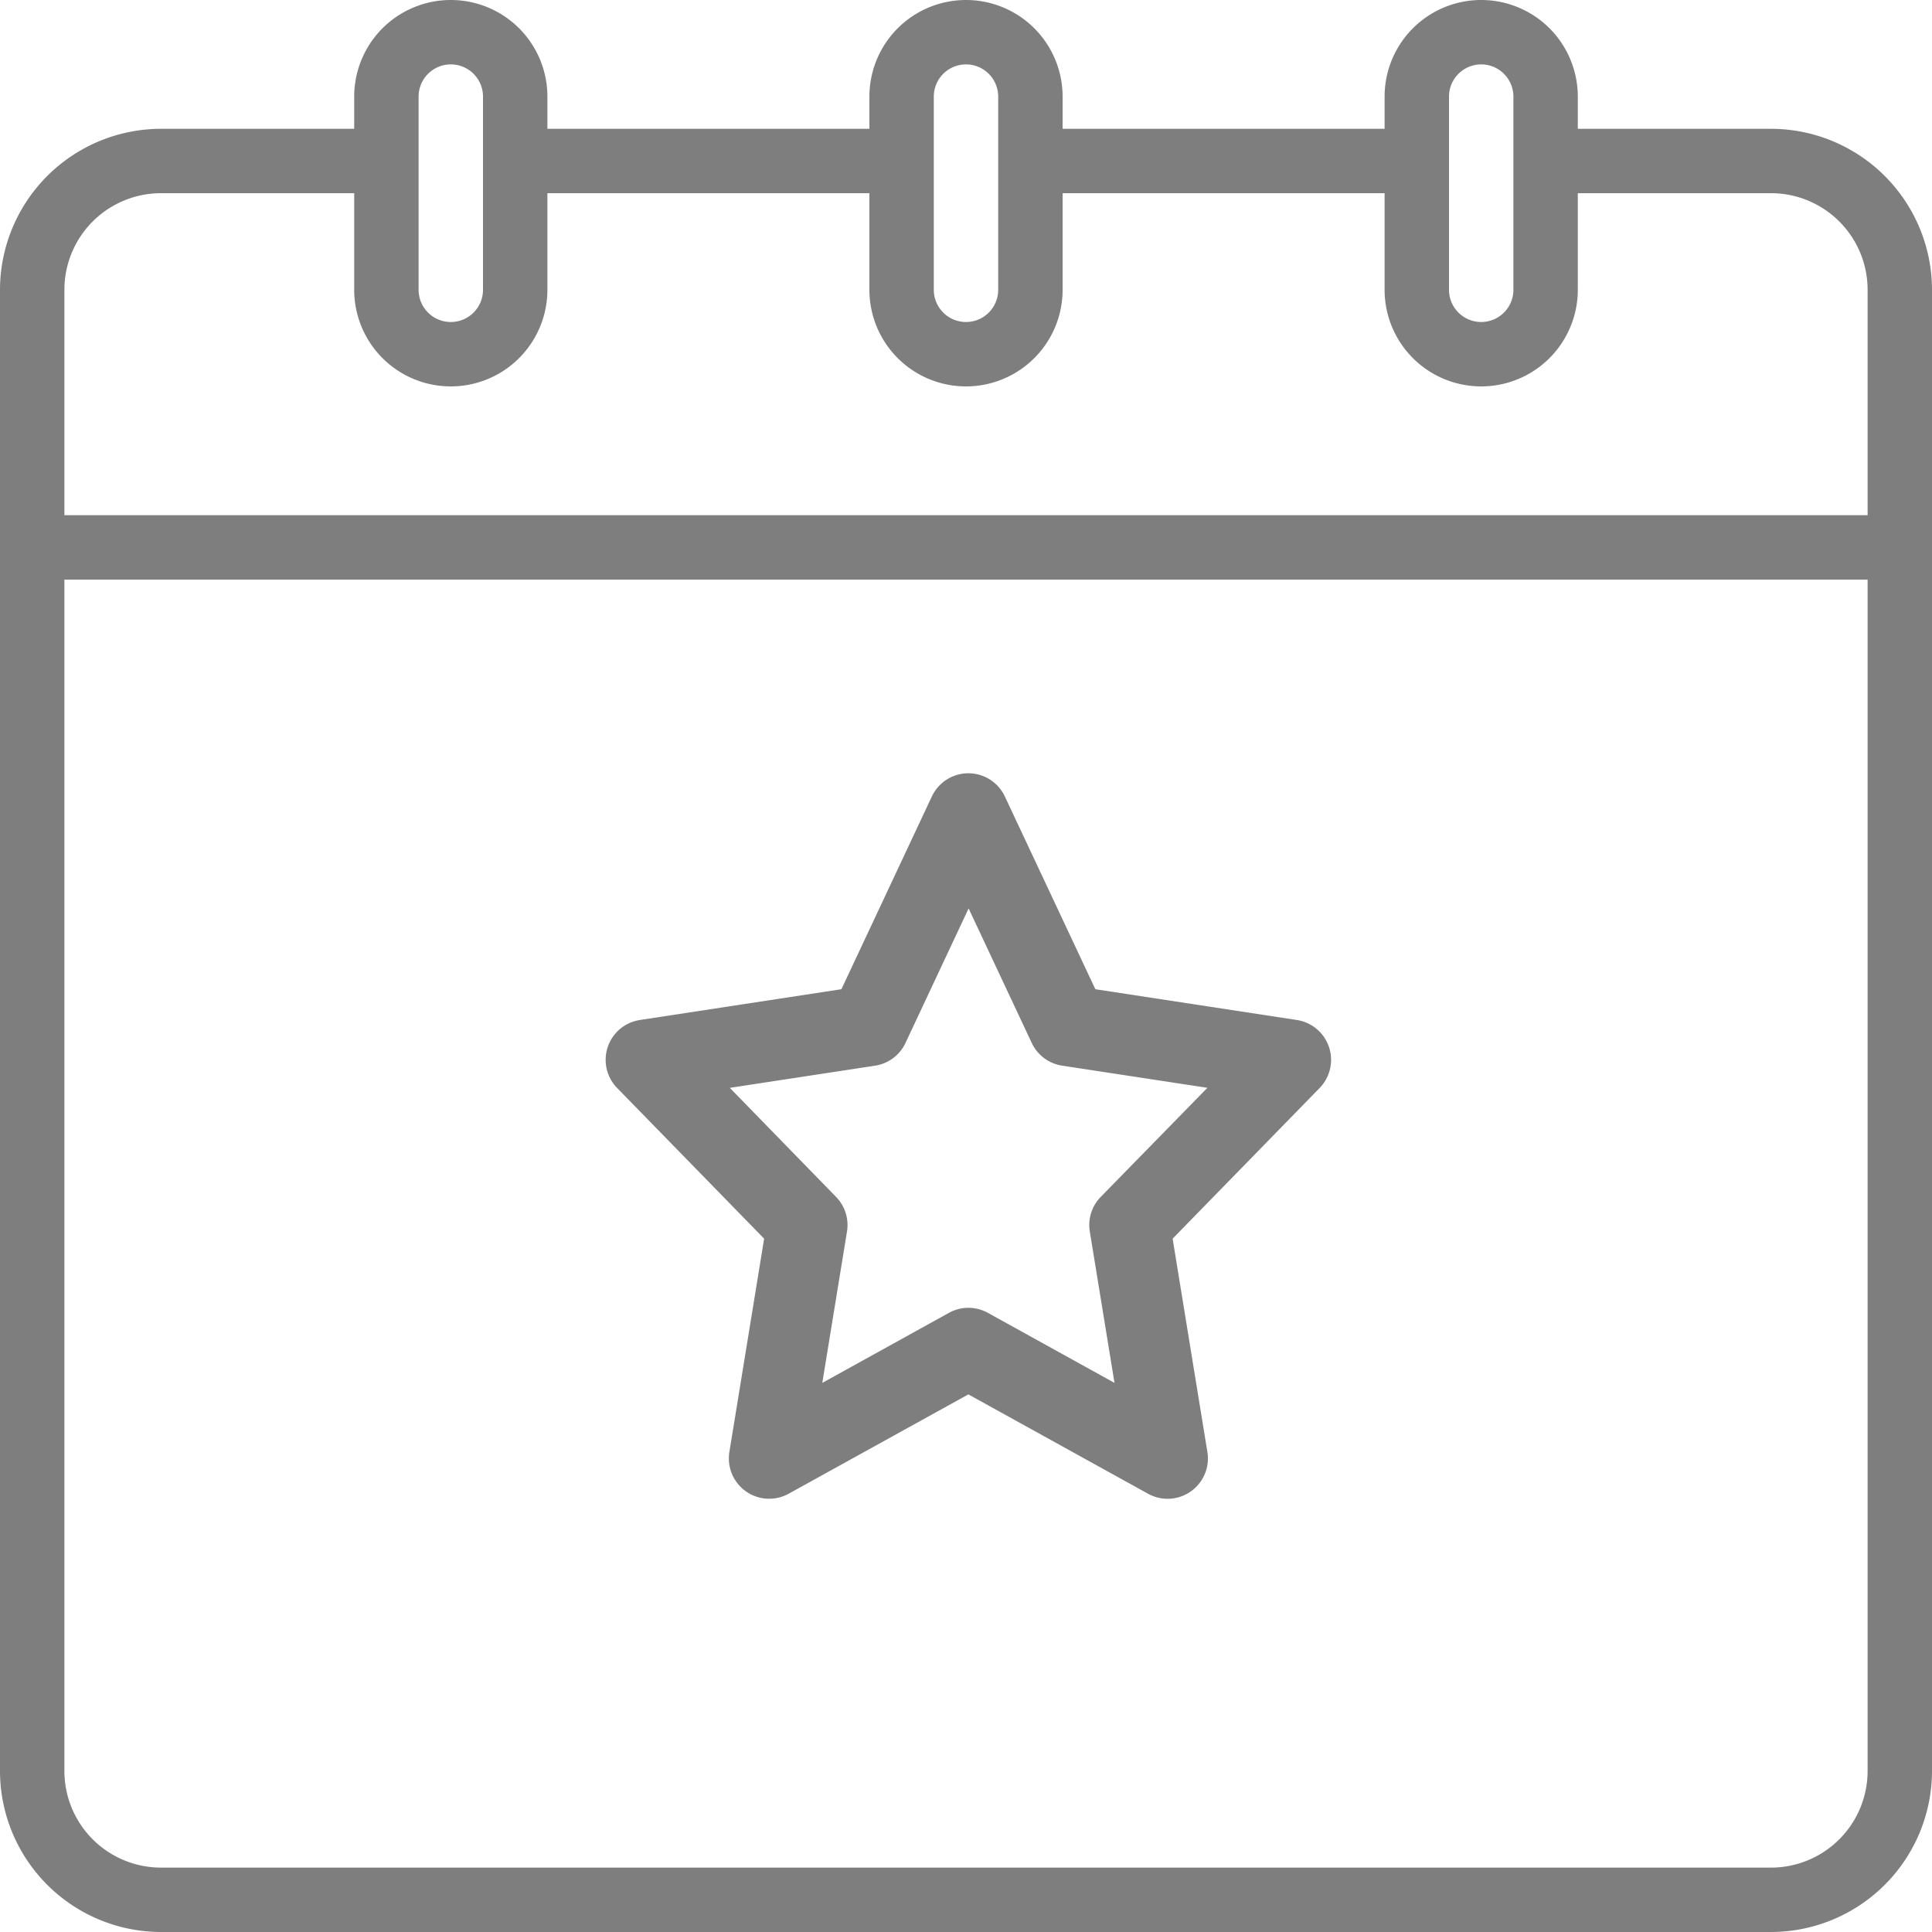 <svg xmlns="http://www.w3.org/2000/svg" width="60" height="60" viewBox="0 0 60 60">
  <g id="single" transform="translate(-16 -16)">
    <path id="Path_38" data-name="Path 38" d="M71,20H65V19a3,3,0,1,0-6,0v1H49V19a3,3,0,1,0-6,0v1H33V19a3,3,0,1,0-6,0v1H21a5.006,5.006,0,0,0-5,5V71a5.006,5.006,0,0,0,5,5H71a5.006,5.006,0,0,0,5-5V25A5.006,5.006,0,0,0,71,20ZM61,19a1,1,0,1,1,2,0v6a1,1,0,1,1-2,0ZM45,19a1,1,0,1,1,2,0v6a1,1,0,1,1-2,0ZM29,19a1,1,0,0,1,2,0v6a1,1,0,1,1-2,0Zm-8,3h6v3a3,3,0,1,0,6,0V22H43v3a3,3,0,1,0,6,0V22H59v3a3,3,0,0,0,6,0V22h6a3,3,0,0,1,3,3v7H18V25A3,3,0,0,1,21,22ZM71,74H21a3,3,0,0,1-3-3V34H74V71A3,3,0,0,1,71,74Z" transform="translate(0 0)" fill="#7e7e7e"/>
    <path id="Path_66" data-name="Path 66" d="M253.468,207.662l-6.258-.956-2.811-5.987a1.252,1.252,0,0,0-2.266,0l-2.809,5.987-6.258.956a1.251,1.251,0,0,0-.707,2.112l4.565,4.679-1.079,6.622a1.252,1.252,0,0,0,1.839,1.3l5.582-3.086,5.582,3.086a1.252,1.252,0,0,0,1.841-1.3l-1.079-6.622,4.565-4.679a1.252,1.252,0,0,0-.707-2.112Zm-6.091,5.494a1.252,1.252,0,0,0-.339,1.076l.767,4.7-3.932-2.175a1.251,1.251,0,0,0-1.211,0l-3.932,2.175.767-4.7a1.252,1.252,0,0,0-.339-1.076l-3.3-3.387,4.511-.688a1.252,1.252,0,0,0,.944-.705l1.961-4.179,1.961,4.178a1.251,1.251,0,0,0,.944.705l4.511.688Z" transform="translate(-197.193 -159.985)" fill="#7e7e7e"/>
  </g>
</svg>

